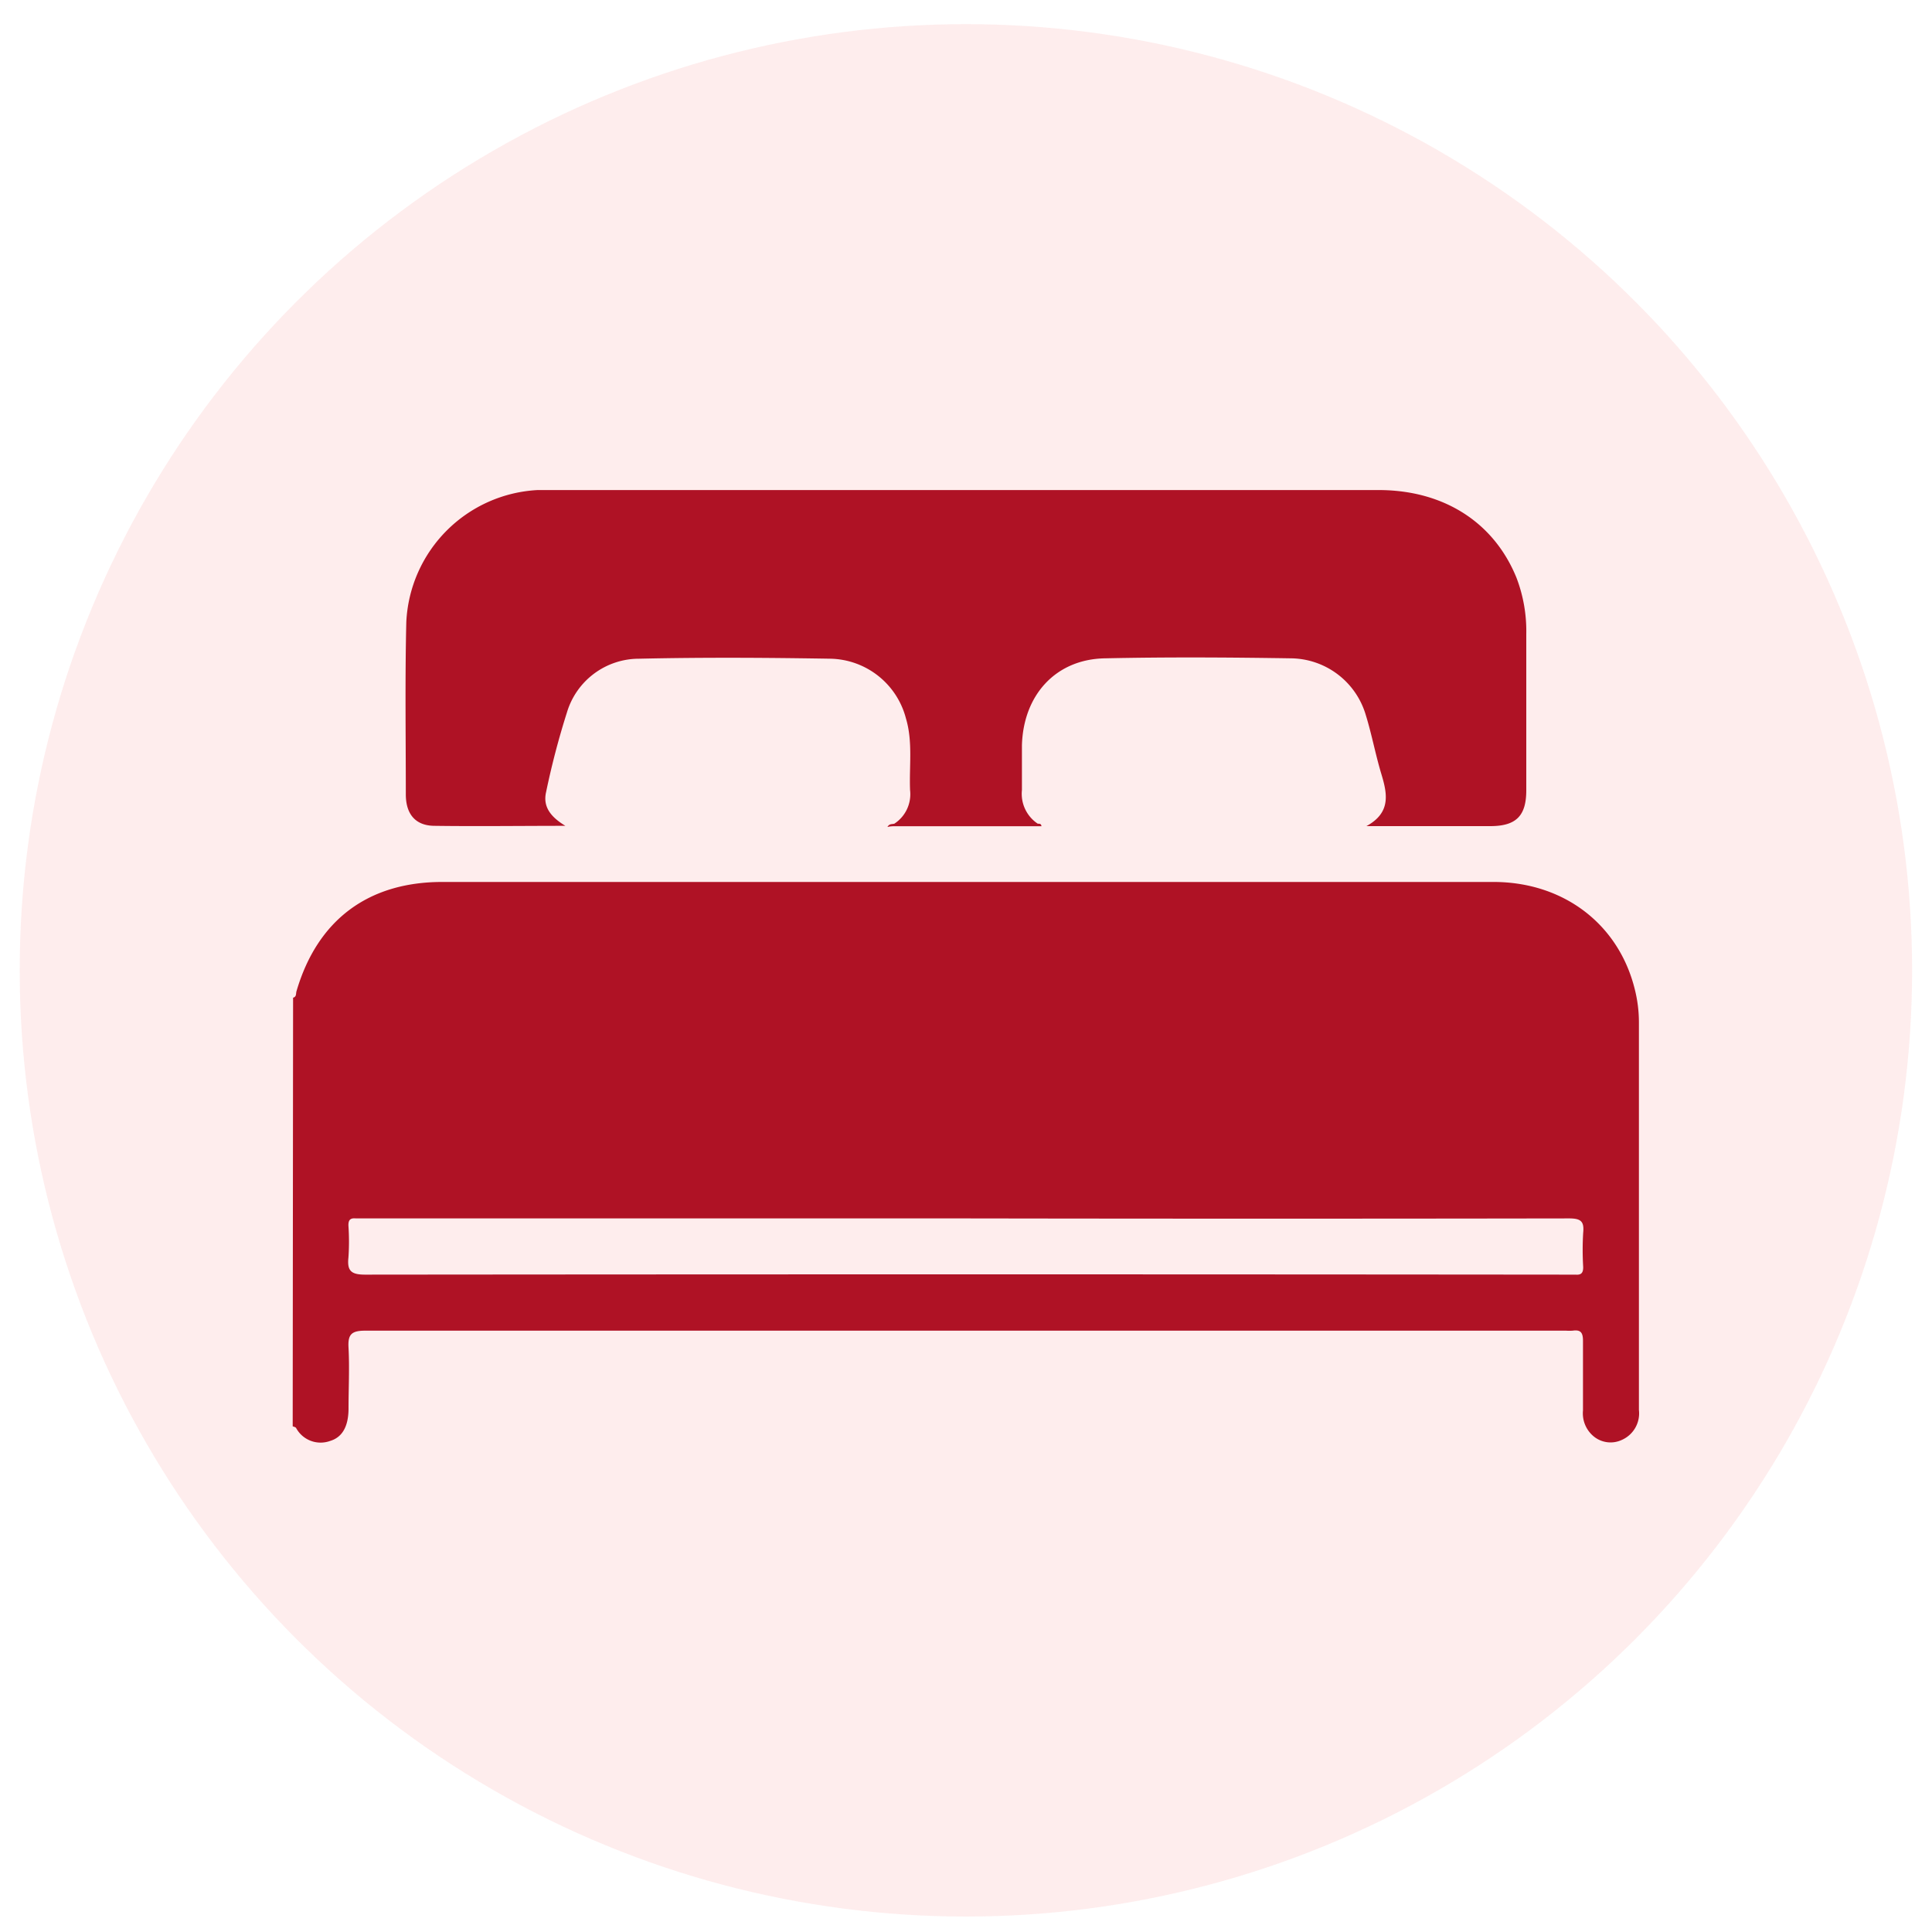 <svg id="Layer_1" data-name="Layer 1" xmlns="http://www.w3.org/2000/svg" viewBox="0 0 200 200"><defs><style>.cls-1{fill:#ed1c24;opacity:0.08;isolation:isolate;}.cls-2{fill:#af1225;}</style></defs><title>room-phu</title><circle class="cls-1" cx="99.99" cy="100.45" r="97.95"/><path class="cls-2" d="M30.34,103.28c.37-.09.28-.42.35-.66,2.16-7.38,7.42-11.32,15.1-11.32H154.6c7.26,0,13,4.37,14.65,11.18a14,14,0,0,1,.41,3.36q0,20.06,0,40.12a3,3,0,0,1-1.77,3.1,2.75,2.75,0,0,1-2.94-.39,3.09,3.09,0,0,1-1.08-2.66c0-2.41,0-4.81,0-7.21,0-.85-.24-1.17-1.07-1.05a5.14,5.14,0,0,1-.68,0q-62.16,0-124.31,0c-1.47,0-1.81.42-1.73,1.79.11,2.08,0,4.17,0,6.25,0,1.85-.63,3-1.92,3.38a2.88,2.88,0,0,1-3.51-1.35c-.06-.09-.23-.12-.35-.17ZM100,126.13H37.84c-.32,0-.64,0-1,0-.6-.06-.79.18-.77.77a23.79,23.79,0,0,1,0,3.27c-.15,1.38.27,1.78,1.73,1.78q62.16-.06,124.32,0c.31,0,.63,0,1,0,.6.05.78-.22.77-.8a29.7,29.7,0,0,1,0-3.53c.12-1.19-.24-1.49-1.46-1.49Q131.22,126.18,100,126.13Z"/><path class="cls-2" d="M158,65.63c0,5.39,0,10.79,0,16.18,0,2.65-1.05,3.7-3.7,3.71-4.17,0-8.35,0-12.85,0,2.53-1.38,2.18-3.3,1.56-5.35S142,76,141.38,74a8.17,8.17,0,0,0-7.7-5.85c-6.43-.1-12.87-.14-19.3,0-5.06.09-8.44,3.76-8.59,9,0,1.55,0,3.09,0,4.63a3.71,3.71,0,0,0,1.64,3.49c.19,0,.36,0,.38.26H92.69c-.26,0-.52,0-.82.08.18-.35.47-.28.71-.34a3.64,3.64,0,0,0,1.63-3.48c-.1-2.48.3-5-.43-7.43A8.25,8.25,0,0,0,86,68.19c-6.61-.11-13.23-.15-19.85,0a7.79,7.79,0,0,0-7.46,5.56A82.88,82.88,0,0,0,56.53,82c-.35,1.52.49,2.58,2,3.49-4.7,0-9.12.06-13.52,0-2,0-3-1.21-3-3.26,0-5.94-.09-11.88.05-17.82A14.36,14.36,0,0,1,55.66,50.73c.55,0,1.09,0,1.63,0h85.42c6.74,0,11.95,3.34,14.28,9.09A15.44,15.44,0,0,1,158,65.63Z"/></svg>